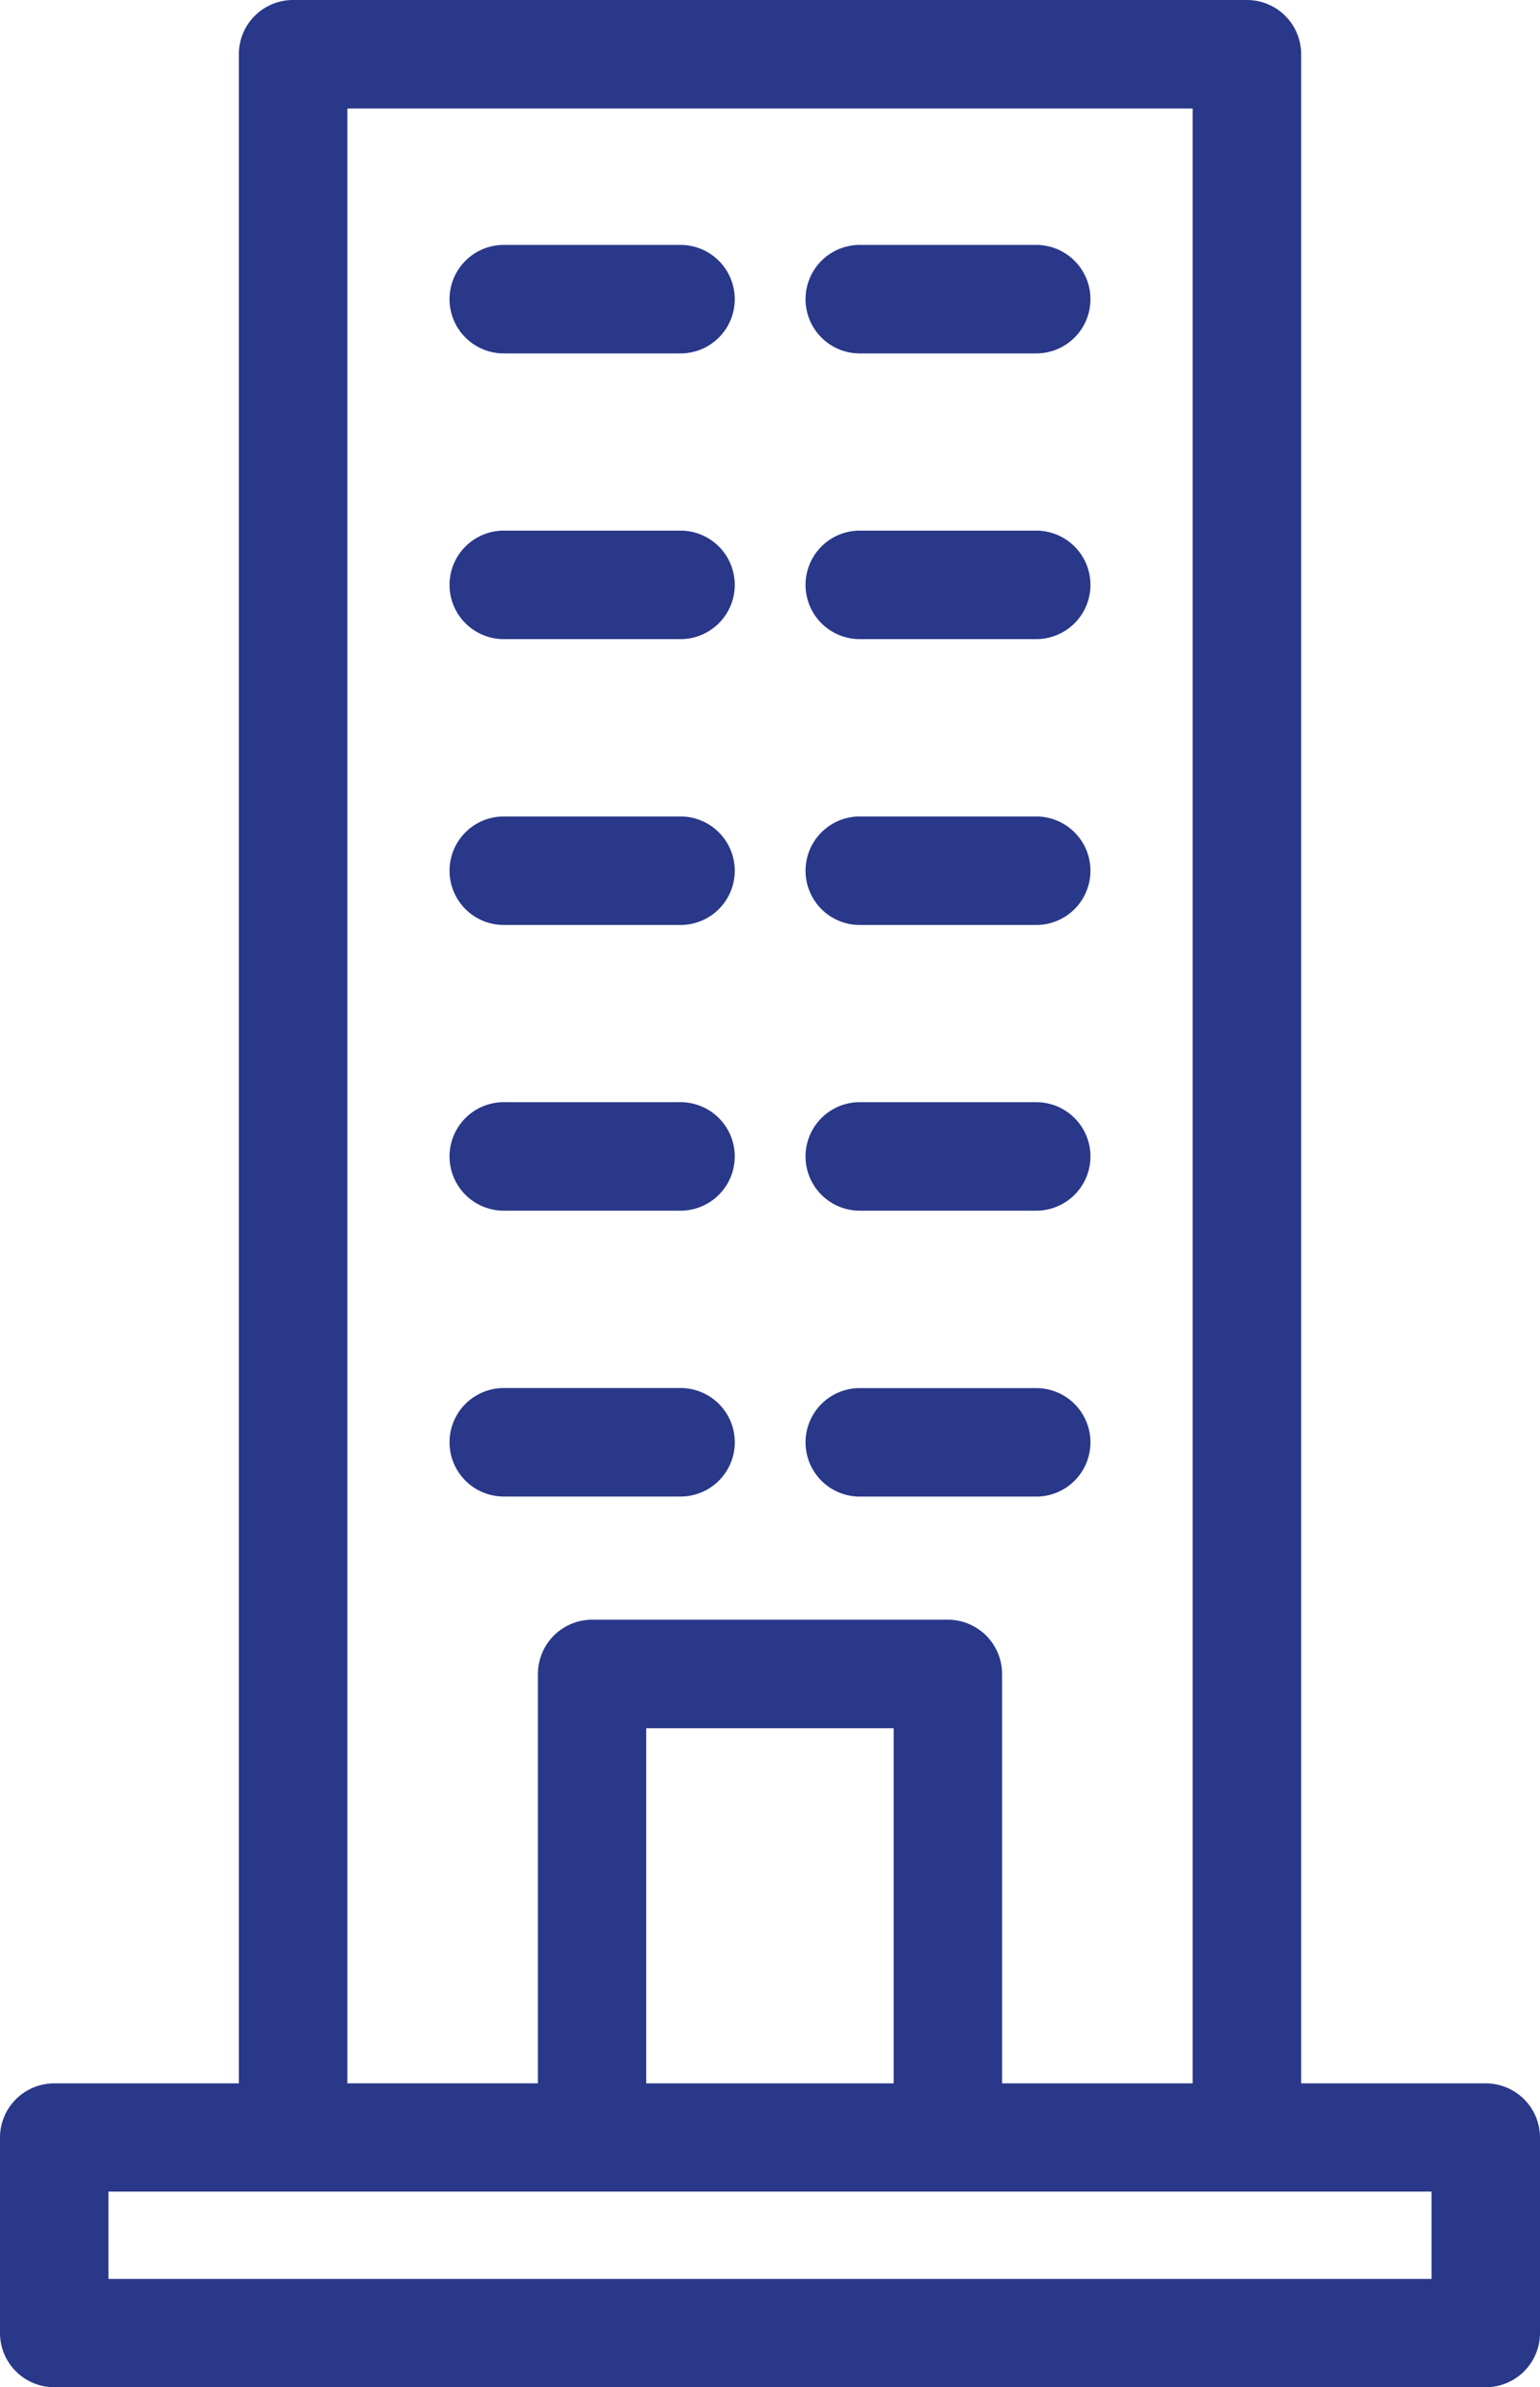 <svg xmlns="http://www.w3.org/2000/svg" width="21.162" height="32.786" viewBox="0 0 21.162 32.786">
  <g id="Group_758" data-name="Group 758" transform="translate(-4381.6 -4962)">
    <path id="Path_214" data-name="Path 214" d="M38.916,16.52h2.428a.745.745,0,1,0,.021-1.49H38.936a.745.745,0,0,0-.021,1.49Z" transform="translate(4349.597 4950.334)" fill="#293889"/>
    <path id="Path_215" data-name="Path 215" d="M52.046,16.52H54.47a.745.745,0,0,0,.021-1.49H52.066a.745.745,0,1,0-.021,1.49Z" transform="translate(4341.359 4950.334)" fill="#293889"/>
    <path id="Path_216" data-name="Path 216" d="M38.916,27.05h2.428a.745.745,0,1,0,.021-1.49H38.936a.745.745,0,0,0-.021,1.49Z" transform="translate(4349.597 4943.728)" fill="#293889"/>
    <path id="Path_217" data-name="Path 217" d="M52.046,27.05H54.47a.745.745,0,1,0,.021-1.49H52.066a.745.745,0,1,0-.021,1.49Z" transform="translate(4341.359 4943.728)" fill="#293889"/>
    <path id="Path_218" data-name="Path 218" d="M38.916,37.59h2.428a.745.745,0,1,0,.021-1.49H38.936a.745.745,0,0,0-.021,1.49Z" transform="translate(4349.597 4937.114)" fill="#293889"/>
    <path id="Path_219" data-name="Path 219" d="M52.046,37.59H54.47a.745.745,0,1,0,.021-1.49H52.066a.745.745,0,1,0-.021,1.49Z" transform="translate(4341.359 4937.114)" fill="#293889"/>
    <path id="Path_220" data-name="Path 220" d="M38.916,48.12h2.428a.745.745,0,1,0,.021-1.49H38.936a.745.745,0,0,0-.021,1.49Z" transform="translate(4349.597 4930.508)" fill="#293889"/>
    <path id="Path_221" data-name="Path 221" d="M52.046,48.12H54.47a.745.745,0,1,0,.021-1.49H52.066a.745.745,0,1,0-.021,1.49Z" transform="translate(4341.359 4930.508)" fill="#293889"/>
    <path id="Path_222" data-name="Path 222" d="M42.1,57.925a.745.745,0,0,0-.735-.756H38.936a.745.745,0,0,0-.021,1.49h2.428A.745.745,0,0,0,42.1,57.925Z" transform="translate(4349.597 4923.895)" fill="#293889"/>
    <path id="Path_223" data-name="Path 223" d="M52.046,58.66H54.47a.745.745,0,1,0,.021-1.49H52.066a.745.745,0,1,0-.021,1.49Z" transform="translate(4341.359 4923.895)" fill="#293889"/>
    <path id="Path_224" data-name="Path 224" d="M42.017,34.614H39.48V6.745A.745.745,0,0,0,38.735,6H25.627a.745.745,0,0,0-.745.745V34.614H22.345a.745.745,0,0,0-.745.745v2.683a.745.745,0,0,0,.745.745H42.017a.745.745,0,0,0,.745-.745V35.359A.745.745,0,0,0,42.017,34.614ZM26.373,7.49H37.989V34.614H35.37V28.991a.745.745,0,0,0-.745-.745H29.737a.745.745,0,0,0-.745.745v5.622H26.373ZM33.88,29.737v4.877h-3.4V29.737ZM41.272,37.3H23.09V36.1H41.272Z" transform="translate(4360 4956)" fill="#293889"/>
  </g>
</svg>
